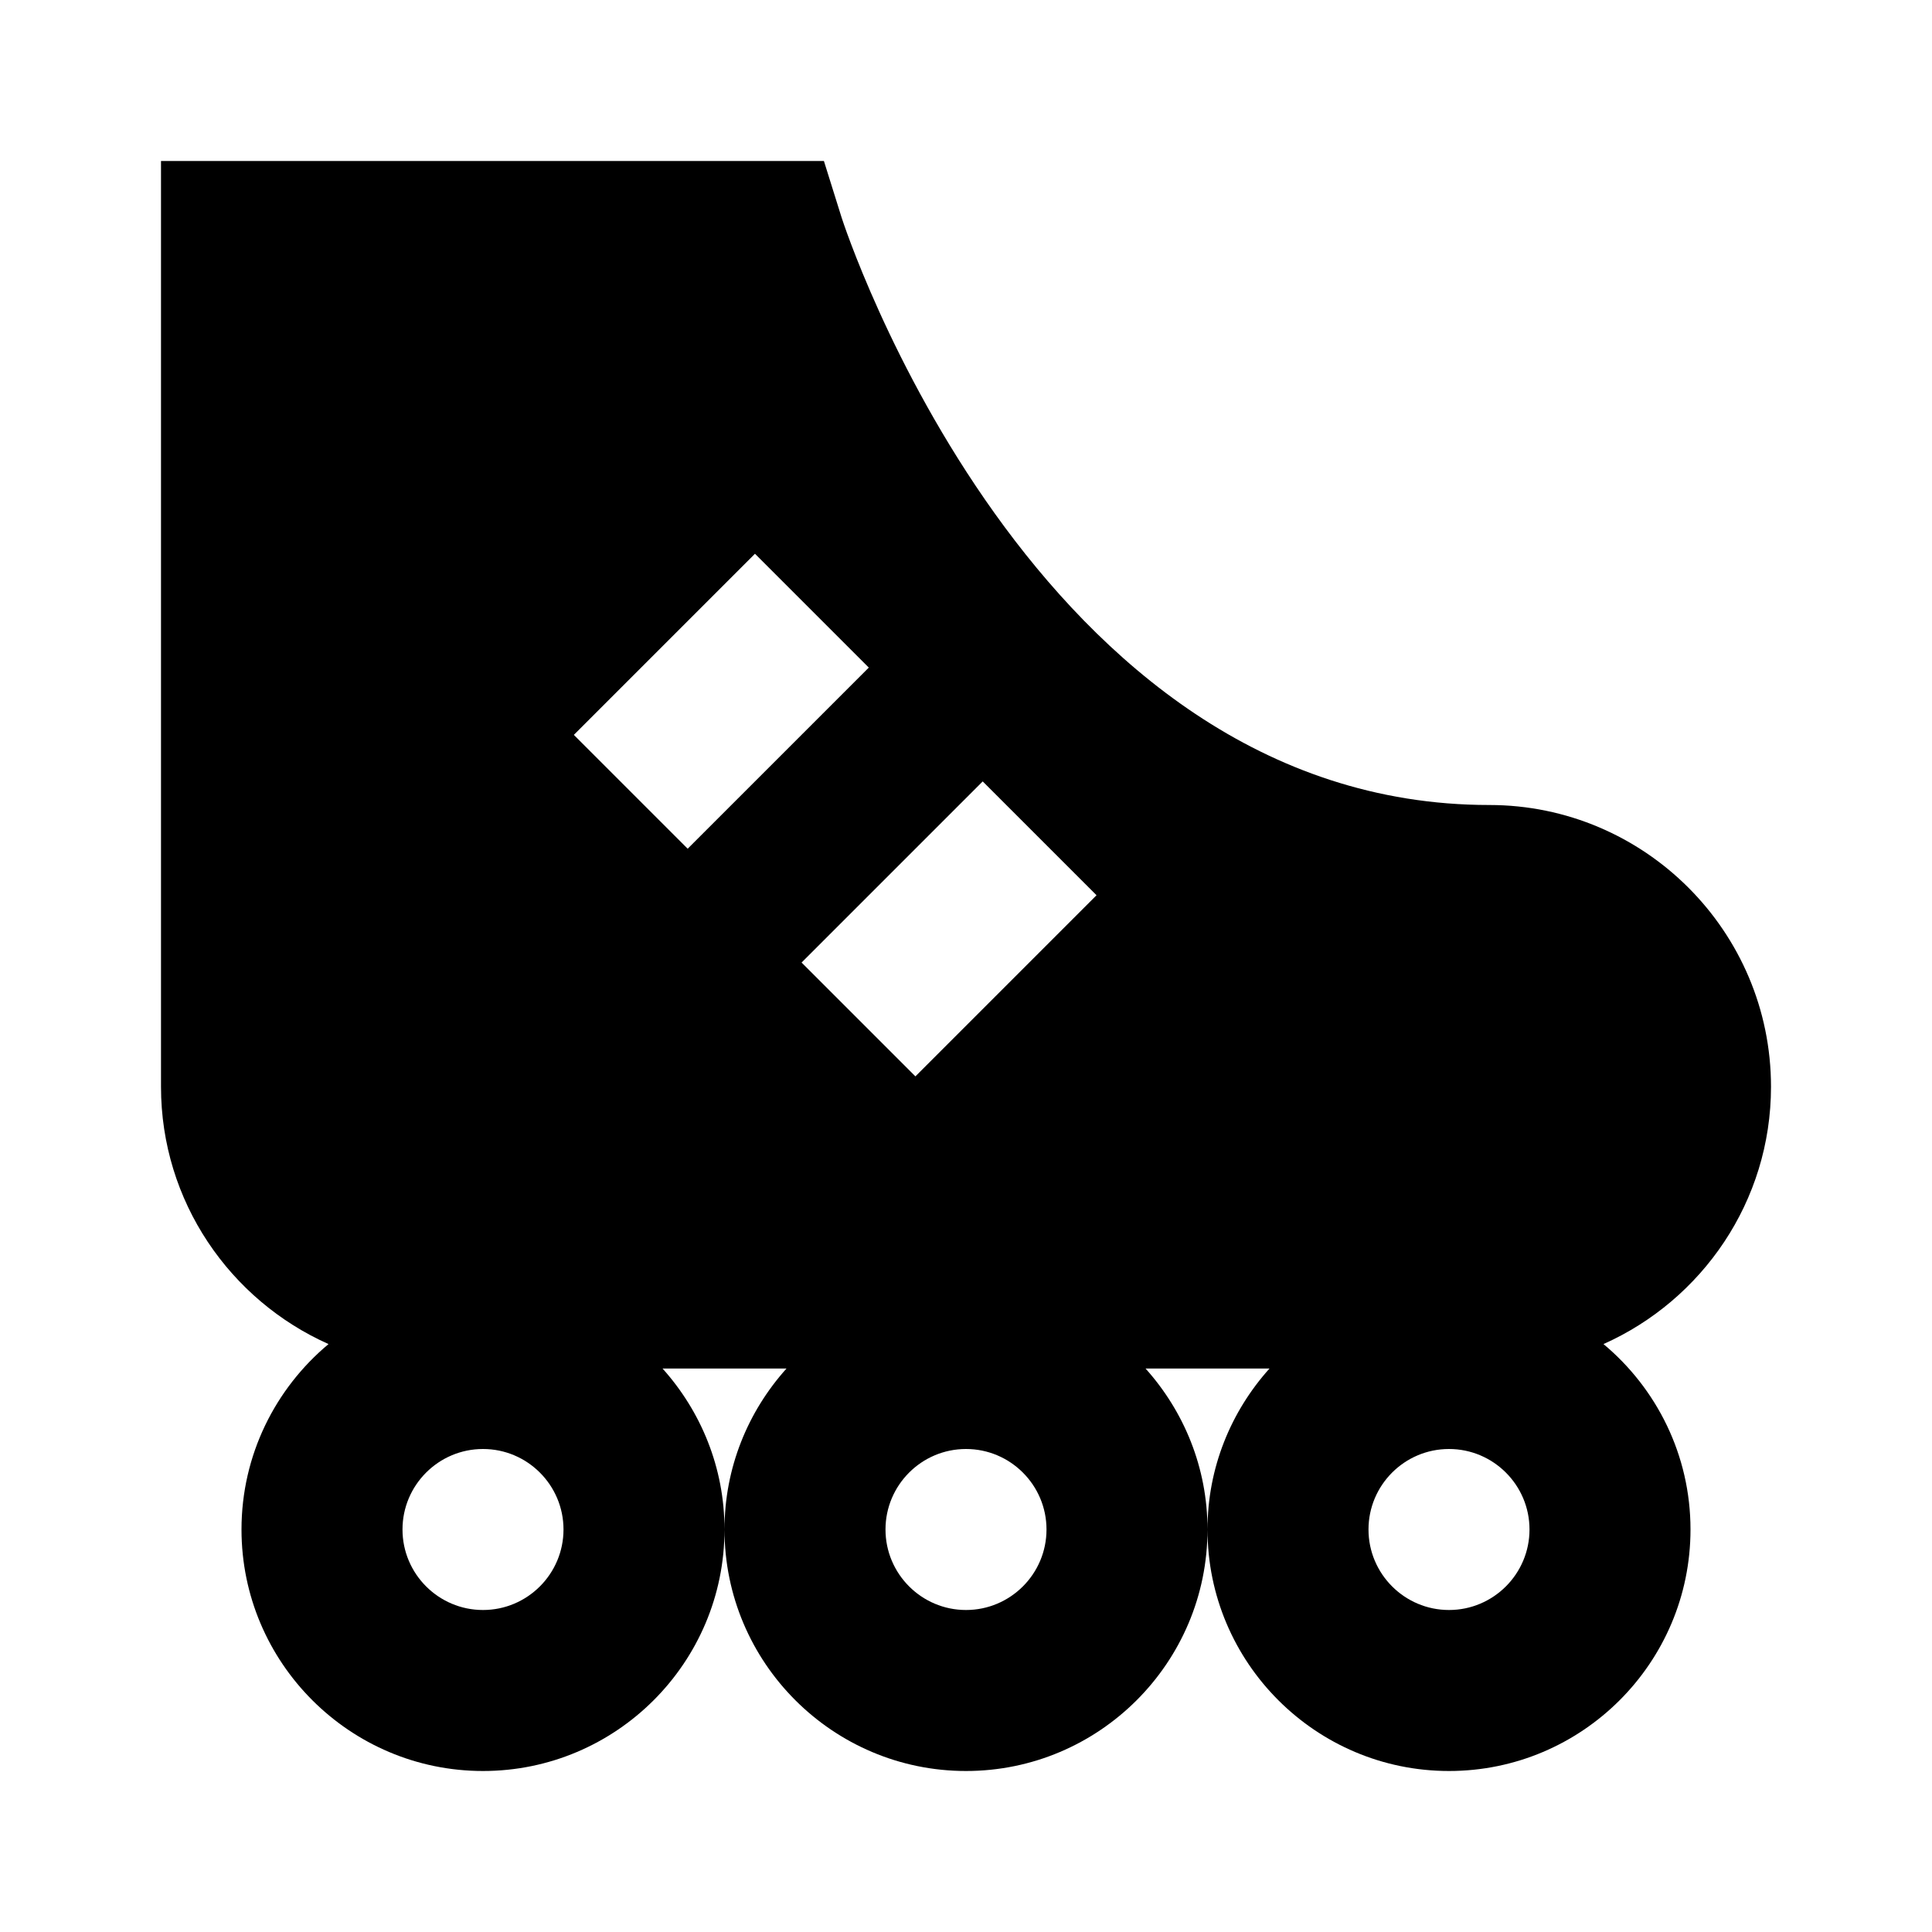 <?xml version="1.0" encoding="utf-8"?>
<svg version="1.1" xmlns="http://www.w3.org/2000/svg" xmlns:xlink="http://www.w3.org/1999/xlink" x="0px" y="0px"
	 viewBox="0 0 48 48" style="enable-background:new 0 0 48 48;" xml:space="preserve">
<g id="Shopicon">
	<path d="M8.162,33.393C6.842,34.495,6,36.15,6,38c0,3.309,2.691,6,6,6s6-2.691,6-6c0-1.538-0.586-2.937-1.54-4h3.081
		C18.586,35.063,18,36.462,18,38c0,3.309,2.691,6,6,6s6-2.691,6-6c0-1.538-0.586-2.937-1.54-4h3.081C30.586,35.063,30,36.462,30,38
		c0,3.309,2.691,6,6,6s6-2.691,6-6c0-1.85-0.842-3.505-2.162-4.607C42.286,32.302,44,29.849,44,27c0-3.859-3.14-7-7-7
		C25.646,20,20.954,5.547,20.909,5.403L20.47,4H4v23C4,29.849,5.714,32.302,8.162,33.393z M24,40c-1.103,0-2-0.897-2-2s0.897-2,2-2
		s2,0.897,2,2S25.103,40,24,40z M17.085,21.086l-2.828-2.828l4.5-4.5l2.828,2.828L17.085,21.086z M24.415,19.414l2.828,2.828
		l-4.5,4.5l-2.828-2.828L24.415,19.414z M12,40c-1.103,0-2-0.897-2-2s0.897-2,2-2s2,0.897,2,2S13.103,40,12,40z M36,40
		c-1.103,0-2-0.897-2-2s0.897-2,2-2s2,0.897,2,2S37.103,40,36,40z"/>
</g>
</svg>
